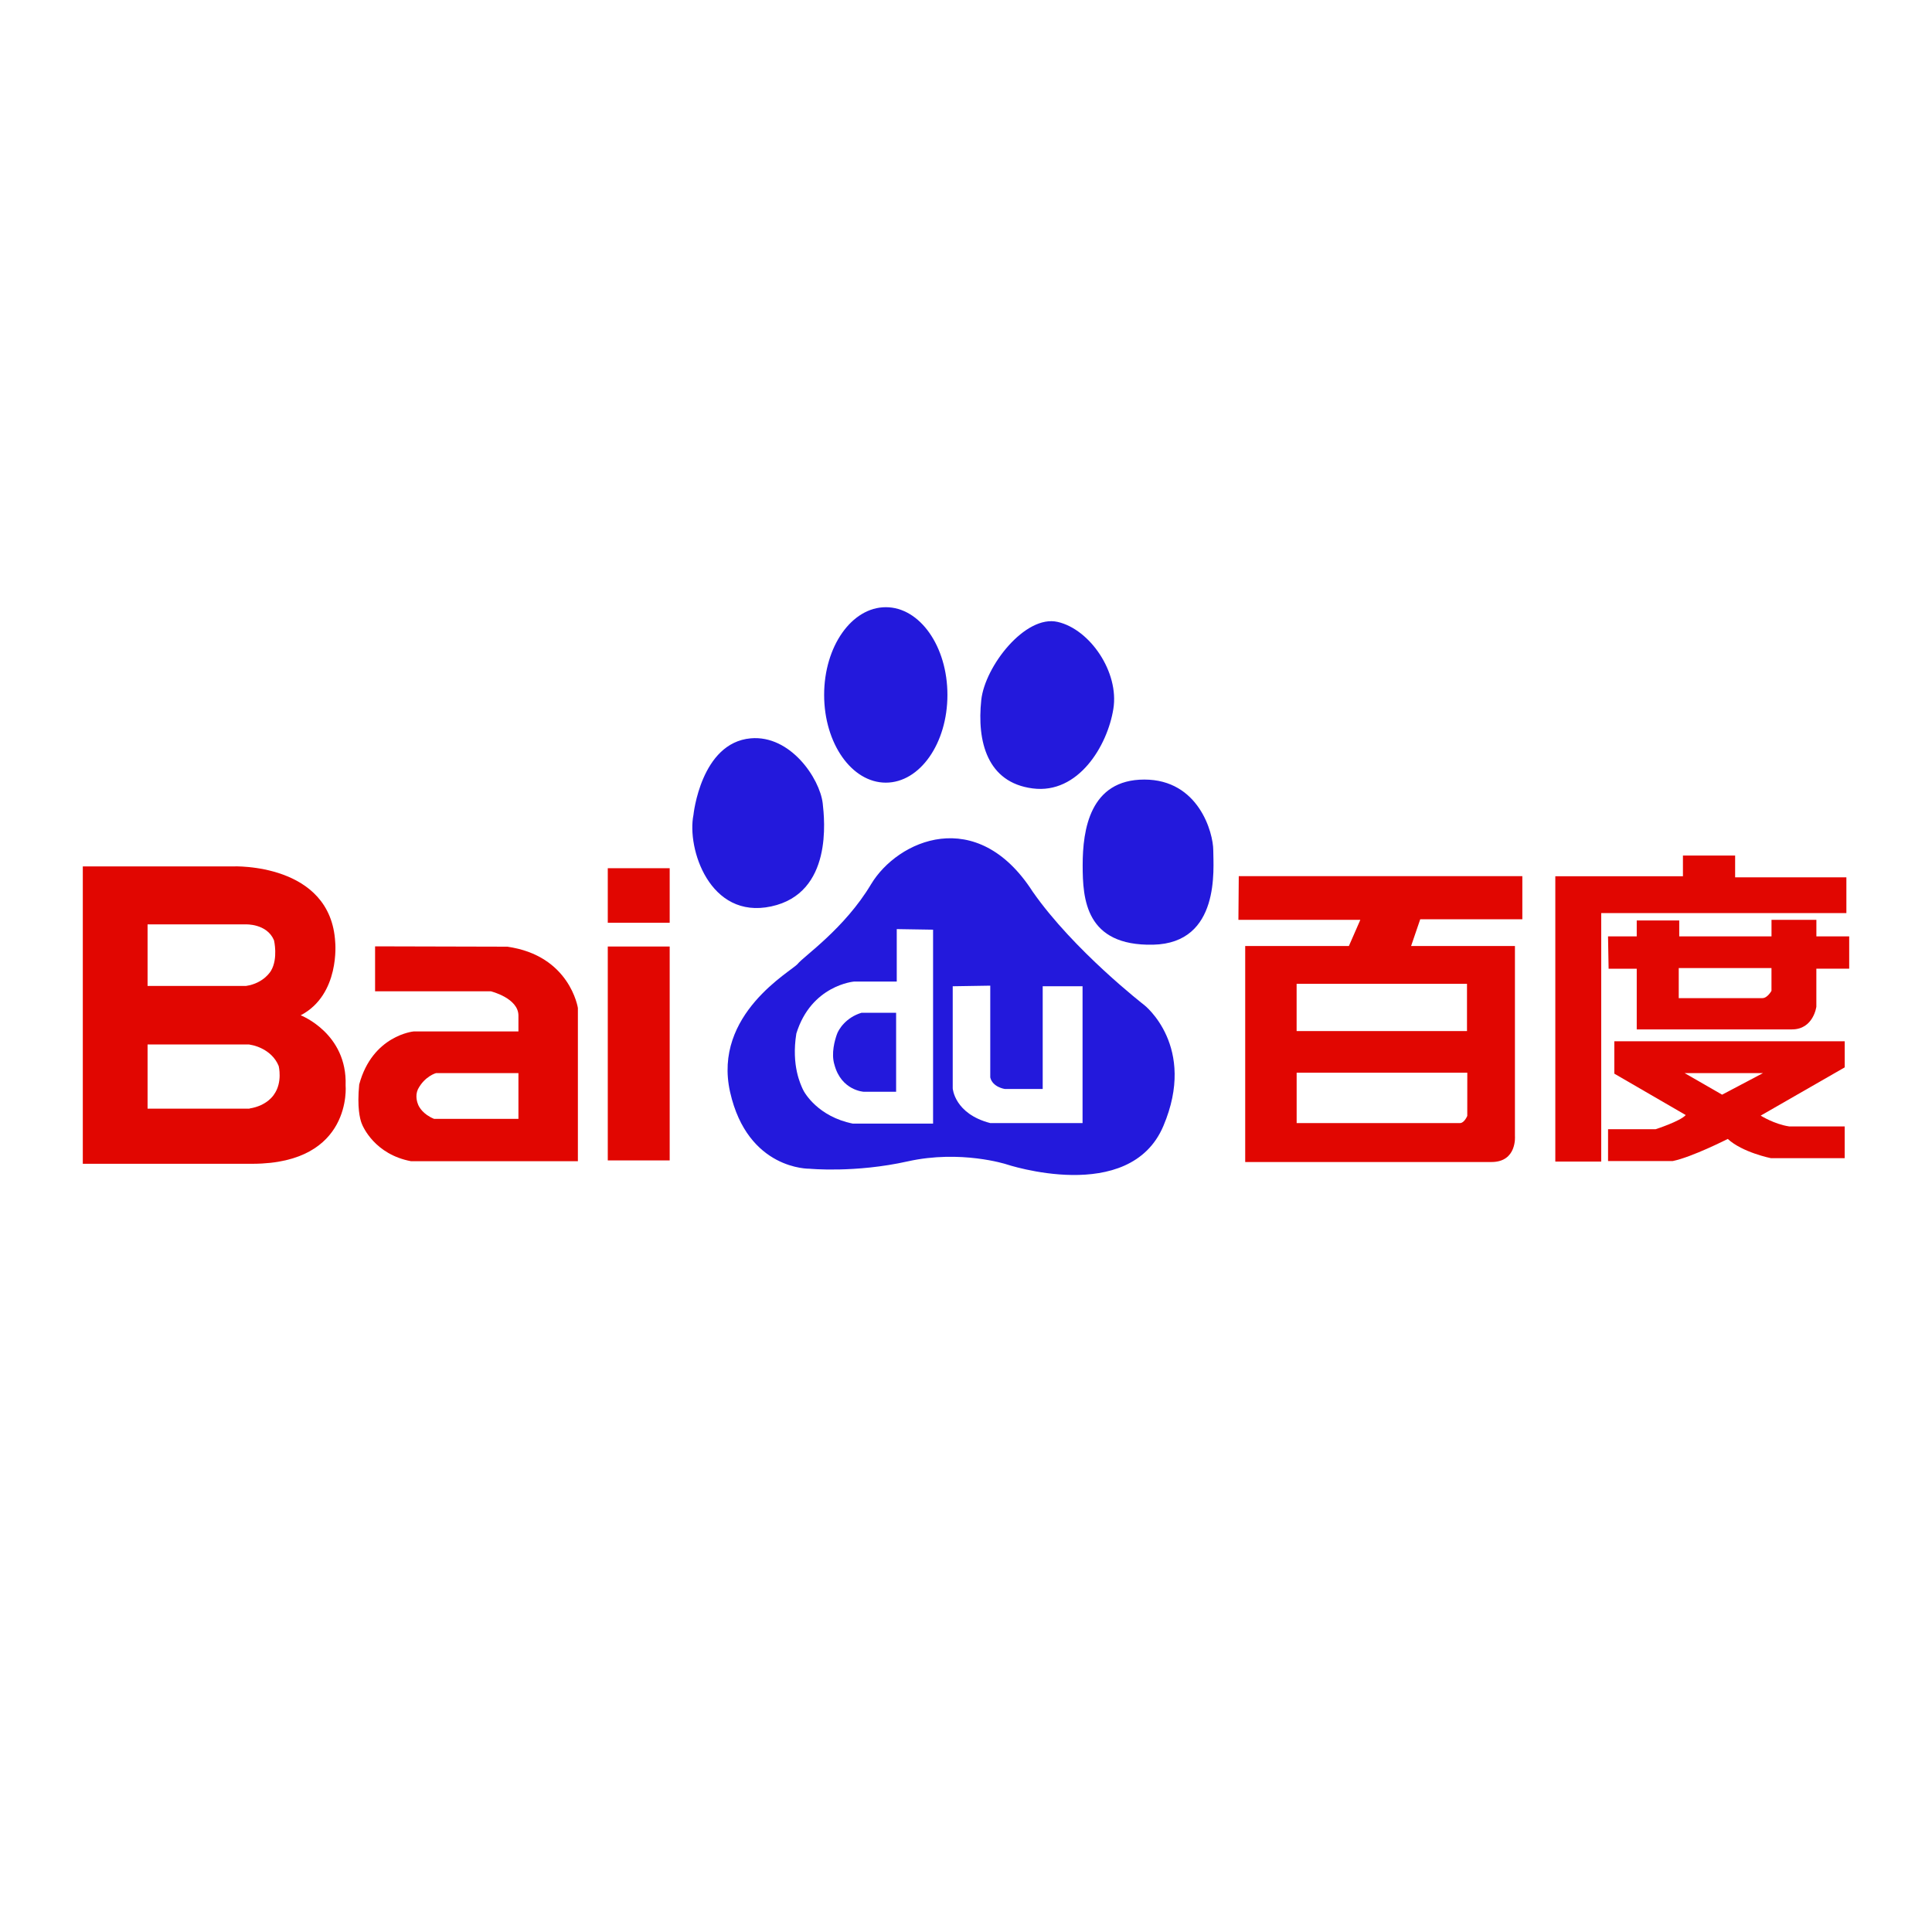 <svg width="70" height="70" viewBox="0 0 70 70" fill="none" xmlns="http://www.w3.org/2000/svg">
<rect x="0" y="0" width="70" height="70" fill="#333333" stroke="none"/>
<g clip-path="url(#clip0_1278_32400)">
<rect width="70" height="70" fill="white"/>
<path d="M27.943 32.841C30.179 32.361 29.873 29.686 29.808 29.101C29.698 28.2 28.638 26.625 27.2 26.751C25.39 26.912 25.125 29.527 25.125 29.527C24.88 30.738 25.71 33.323 27.943 32.841ZM32.095 28.357C33.329 28.357 34.327 26.934 34.327 25.177C34.327 23.42 33.329 22 32.095 22C30.86 22 29.86 23.42 29.86 25.177C29.86 26.934 30.86 28.357 32.095 28.357ZM37.416 28.566C39.069 28.782 40.127 27.02 40.339 25.684C40.555 24.351 39.488 22.799 38.321 22.533C37.148 22.263 35.685 24.14 35.553 25.364C35.393 26.861 35.766 28.355 37.416 28.566ZM43.959 30.81C43.959 30.171 43.431 28.245 41.461 28.245C39.488 28.245 39.227 30.063 39.227 31.346C39.227 32.572 39.329 34.281 41.78 34.228C44.228 34.174 43.959 31.453 43.959 30.81ZM41.461 36.417C41.461 36.417 38.907 34.442 37.416 32.306C35.392 29.156 32.52 30.439 31.56 32.038C30.603 33.642 29.114 34.654 28.902 34.923C28.687 35.187 25.817 36.737 26.453 39.569C27.092 42.399 29.33 42.345 29.33 42.345C29.33 42.345 30.979 42.506 32.892 42.078C34.809 41.652 36.458 42.183 36.458 42.183C36.458 42.183 40.929 43.682 42.151 40.797C43.375 37.914 41.461 36.417 41.461 36.417Z" fill="#2319DC"/>
<path d="M32.491 33.663V35.564H30.943C30.943 35.564 29.395 35.692 28.853 37.447C28.664 38.618 29.02 39.308 29.082 39.455C29.144 39.602 29.645 40.459 30.901 40.711H33.807V33.684L32.491 33.663ZM32.468 39.557H31.297C31.297 39.557 30.482 39.515 30.233 38.576C30.105 38.16 30.252 37.679 30.317 37.49C30.376 37.301 30.65 36.864 31.214 36.695H32.468L32.468 39.557Z" fill="white"/>
<path d="M34.519 35.734V39.434C34.519 39.434 34.58 40.355 35.878 40.691H39.223V35.734H37.779V39.455H36.402C36.402 39.455 35.962 39.391 35.879 39.037V35.712L34.519 35.734Z" fill="white"/>
<path d="M55.157 33.305V31.745H44.883L44.87 33.328H49.287L48.873 34.275H45.116V42.102H54.039C54.972 42.102 54.889 41.16 54.889 41.16V34.275H51.127L51.458 33.306H55.157V33.305H55.157ZM53.162 40.431C53.162 40.431 53.054 40.691 52.901 40.691H46.98V38.865H53.163L53.162 40.431ZM53.152 37.357H46.979V35.645H53.152V37.357Z" fill="#E10601"/>
<path d="M66.898 31.787H62.867V30.997H60.976V31.748H56.352V42.086H58.015V33.082H66.898V31.787ZM65.811 33.927V33.328H64.185V33.927H60.842V33.35H59.302V33.927H58.262L58.283 35.098H59.302V37.297H64.926C65.706 37.297 65.81 36.474 65.81 36.474V35.097H67V33.926H65.81L65.811 33.927ZM64.185 35.897C64.185 35.897 64.04 36.164 63.855 36.164H60.824V35.075H64.184V35.898H64.185V35.897ZM58.489 38.9L61.078 40.401C60.873 40.627 59.989 40.913 59.989 40.913H58.263V42.067H60.606C61.306 41.924 62.6 41.266 62.6 41.266C63.135 41.758 64.165 41.963 64.165 41.963H66.836V40.812H64.823C64.28 40.73 63.793 40.421 63.793 40.421L66.837 38.673V37.727H58.49V38.899L58.489 38.9ZM63.876 38.881L62.395 39.662L61.038 38.881H63.876Z" fill="#E10601"/>
<path d="M22.021 33.433H24.264V31.457H22.021V33.433ZM22.021 42.044H24.264V34.294H22.021V42.044Z" fill="#E10601"/>
<path d="M18.375 34.3L13.59 34.288V35.917H17.786C17.786 35.917 18.784 36.163 18.784 36.797V37.371H14.988C14.988 37.371 13.495 37.509 13.015 39.292C12.933 40.128 13.043 40.538 13.099 40.69C13.153 40.841 13.59 41.827 14.892 42.073H20.938V36.521C20.938 36.521 20.65 34.616 18.375 34.3ZM18.784 40.539H15.729C15.319 40.373 15.182 40.1 15.153 40.031C15.125 39.964 15.029 39.718 15.14 39.47C15.387 38.992 15.797 38.881 15.797 38.881H18.784V40.539Z" fill="#E10601"/>
<path d="M12.522 39.326C12.588 37.439 10.895 36.786 10.895 36.786C12.328 36.036 12.146 34.147 12.146 34.147C11.991 31.256 8.458 31.391 8.458 31.391H3V42.166H9.163C12.783 42.152 12.522 39.326 12.522 39.326ZM9.04 40.163V40.168H5.347V37.843H9.021L9.146 37.868C9.146 37.868 9.845 37.996 10.098 38.625C10.098 38.625 10.245 39.216 9.928 39.655C9.928 39.655 9.695 40.06 9.04 40.163ZM9.822 35.167C9.822 35.167 9.574 35.623 8.916 35.722H5.347V33.492H8.9C8.9 33.492 9.672 33.456 9.928 34.07C9.928 34.07 10.082 34.721 9.822 35.167Z" fill="#E10601"/>
</g>
<defs>
<clipPath id="clip0_1278_32400">
<rect width="70" height="70" fill="white"/>
</clipPath>
</defs>
</svg>
